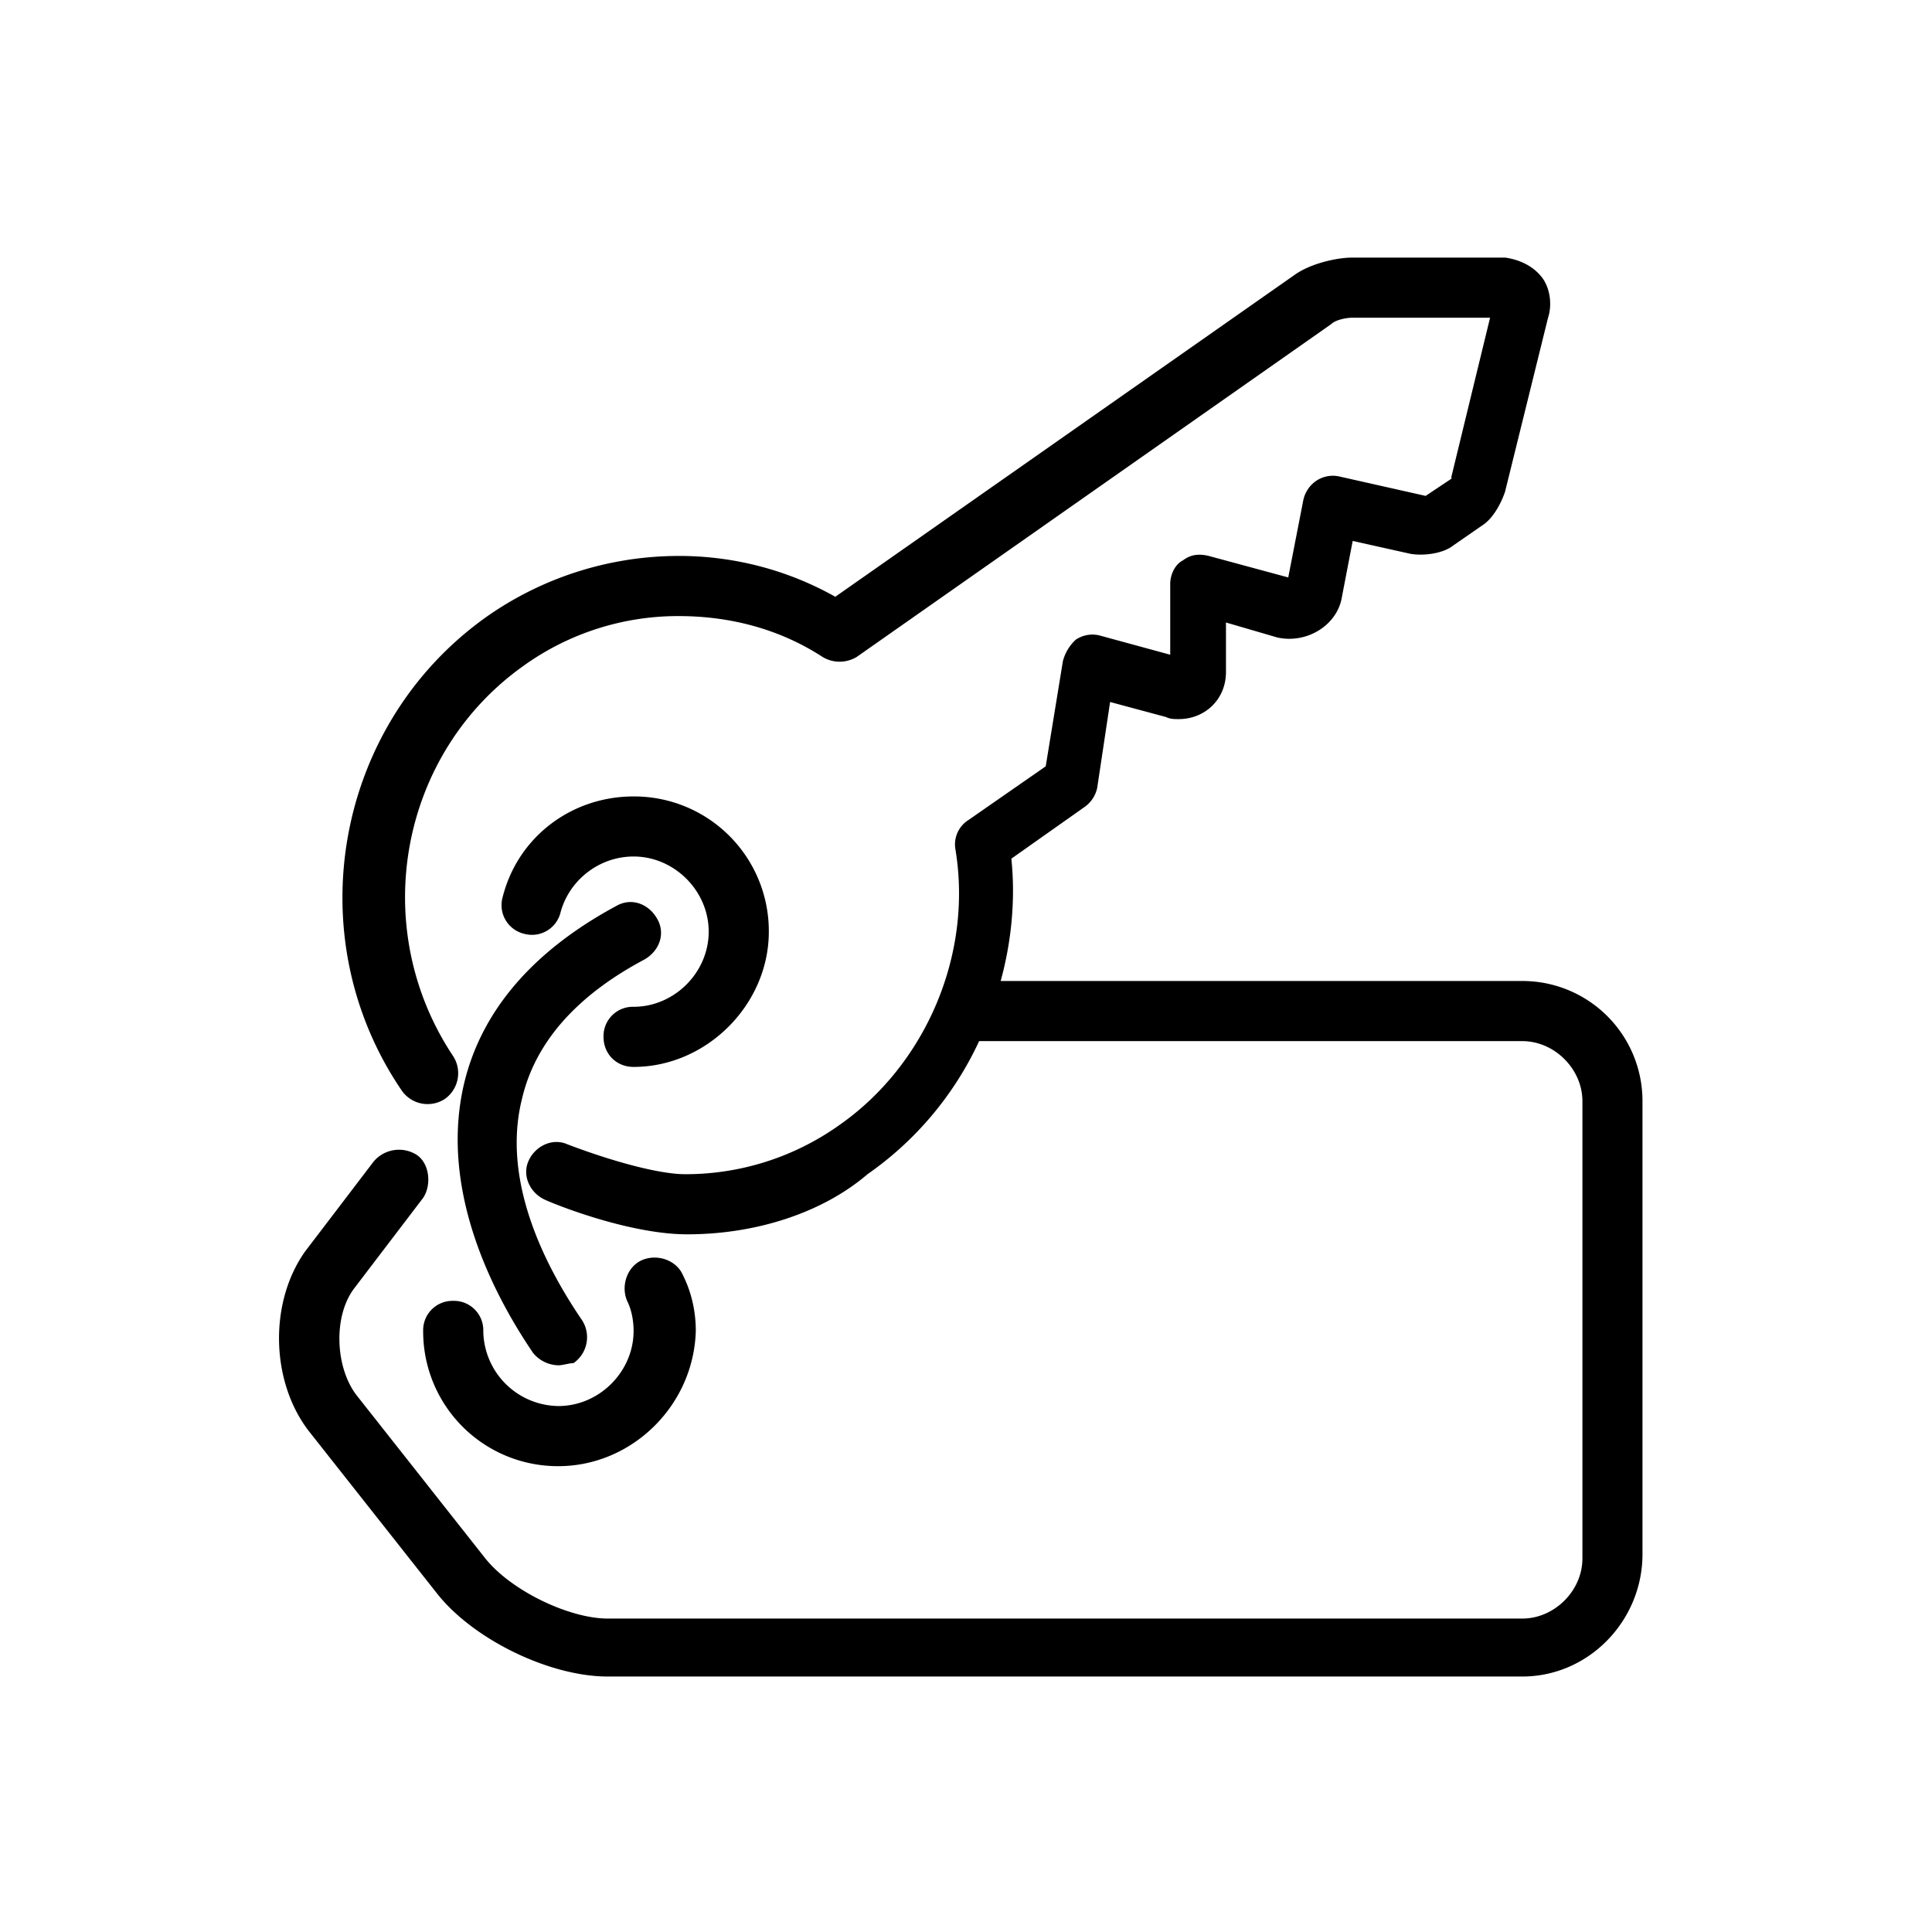 <svg width="34" height="34" fill="none" xmlns="http://www.w3.org/2000/svg"><path d="M26.79 17.264h-9.18c.188-.68.264-1.435.188-2.153l1.285-.907a.55.55 0 00.226-.34l.227-1.51.982.264c.076.038.151.037.227.037.453 0 .83-.34.83-.83v-.87l.908.265c.528.113 1.057-.227 1.133-.718l.189-.982 1.02.227c.226.037.566 0 .755-.151l.491-.34c.19-.114.34-.378.416-.605l.756-3.06c.075-.227.037-.529-.114-.718-.151-.189-.378-.302-.642-.34h-2.682c-.302 0-.756.114-1.02.303L14.7 10.502a5.605 5.605 0 00-2.795-.718 5.885 5.885 0 00-3.325 1.058c-2.682 1.89-3.362 5.63-1.51 8.35a.554.554 0 00.755.15.554.554 0 00.15-.755c-1.51-2.267-.944-5.327 1.247-6.876a4.662 4.662 0 012.72-.869c.907 0 1.776.227 2.532.718a.58.58 0 00.604 0l8.349-5.856c.076-.075.264-.113.378-.113H26.223l-.68 2.796v.037l-.454.303-1.511-.34a.524.524 0 00-.415.075.55.55 0 00-.227.34l-.265 1.36-1.397-.378c-.152-.037-.303-.037-.454.076-.15.076-.226.264-.226.415v1.247l-1.247-.34a.524.524 0 00-.416.076.784.784 0 00-.226.378l-.302 1.85-1.36.945a.508.508 0 00-.227.529c.302 1.851-.53 3.778-2.04 4.836a4.663 4.663 0 01-2.72.868c-.454 0-1.285-.226-2.078-.529-.264-.113-.567.038-.68.303-.113.264.038.566.302.68.34.15 1.55.604 2.494.604 1.209 0 2.38-.378 3.173-1.058a5.851 5.851 0 001.964-2.342H26.79c.567 0 1.058.491 1.058 1.058v8.047c0 .566-.491 1.057-1.058 1.057H10.696c-.68 0-1.7-.49-2.154-1.057l-2.266-2.872c-.378-.49-.416-1.397-.038-1.888l1.209-1.587c.151-.227.113-.604-.113-.756a.584.584 0 00-.756.114l-1.209 1.586c-.642.907-.604 2.305.076 3.174l2.266 2.87c.643.794 1.965 1.436 2.985 1.436h16.093c1.171 0 2.116-.982 2.116-2.153V19.38a2.112 2.112 0 00-2.116-2.116z" fill="currentColor"/><path d="M11.15 17.718a.516.516 0 00-.529.529c0 .302.227.529.529.529 1.284 0 2.38-1.096 2.38-2.38a2.37 2.37 0 00-2.38-2.38c-1.096 0-2.04.717-2.305 1.775a.518.518 0 00.378.642.518.518 0 00.642-.377c.152-.567.68-.983 1.285-.983.718 0 1.322.605 1.322 1.323 0 .717-.604 1.322-1.322 1.322zM7.447 23.422a2.37 2.37 0 002.38 2.38c1.285 0 2.38-1.058 2.418-2.38 0-.34-.075-.68-.227-.982-.113-.265-.453-.378-.717-.265-.265.114-.378.454-.265.718.076.151.114.34.114.53 0 .717-.605 1.321-1.323 1.321a1.338 1.338 0 01-1.322-1.322.516.516 0 00-.529-.529.516.516 0 00-.529.53z" fill="currentColor"/><path d="M9.374 23.8a.59.59 0 00.454.227c.075 0 .189-.038.264-.038a.554.554 0 00.151-.756c-.566-.83-1.435-2.38-1.058-3.89.227-.983.945-1.814 2.154-2.456.264-.151.378-.454.226-.718-.15-.265-.453-.378-.717-.227-1.474.794-2.38 1.851-2.683 3.136-.415 1.775.416 3.55 1.21 4.722z" fill="currentColor"/></svg>